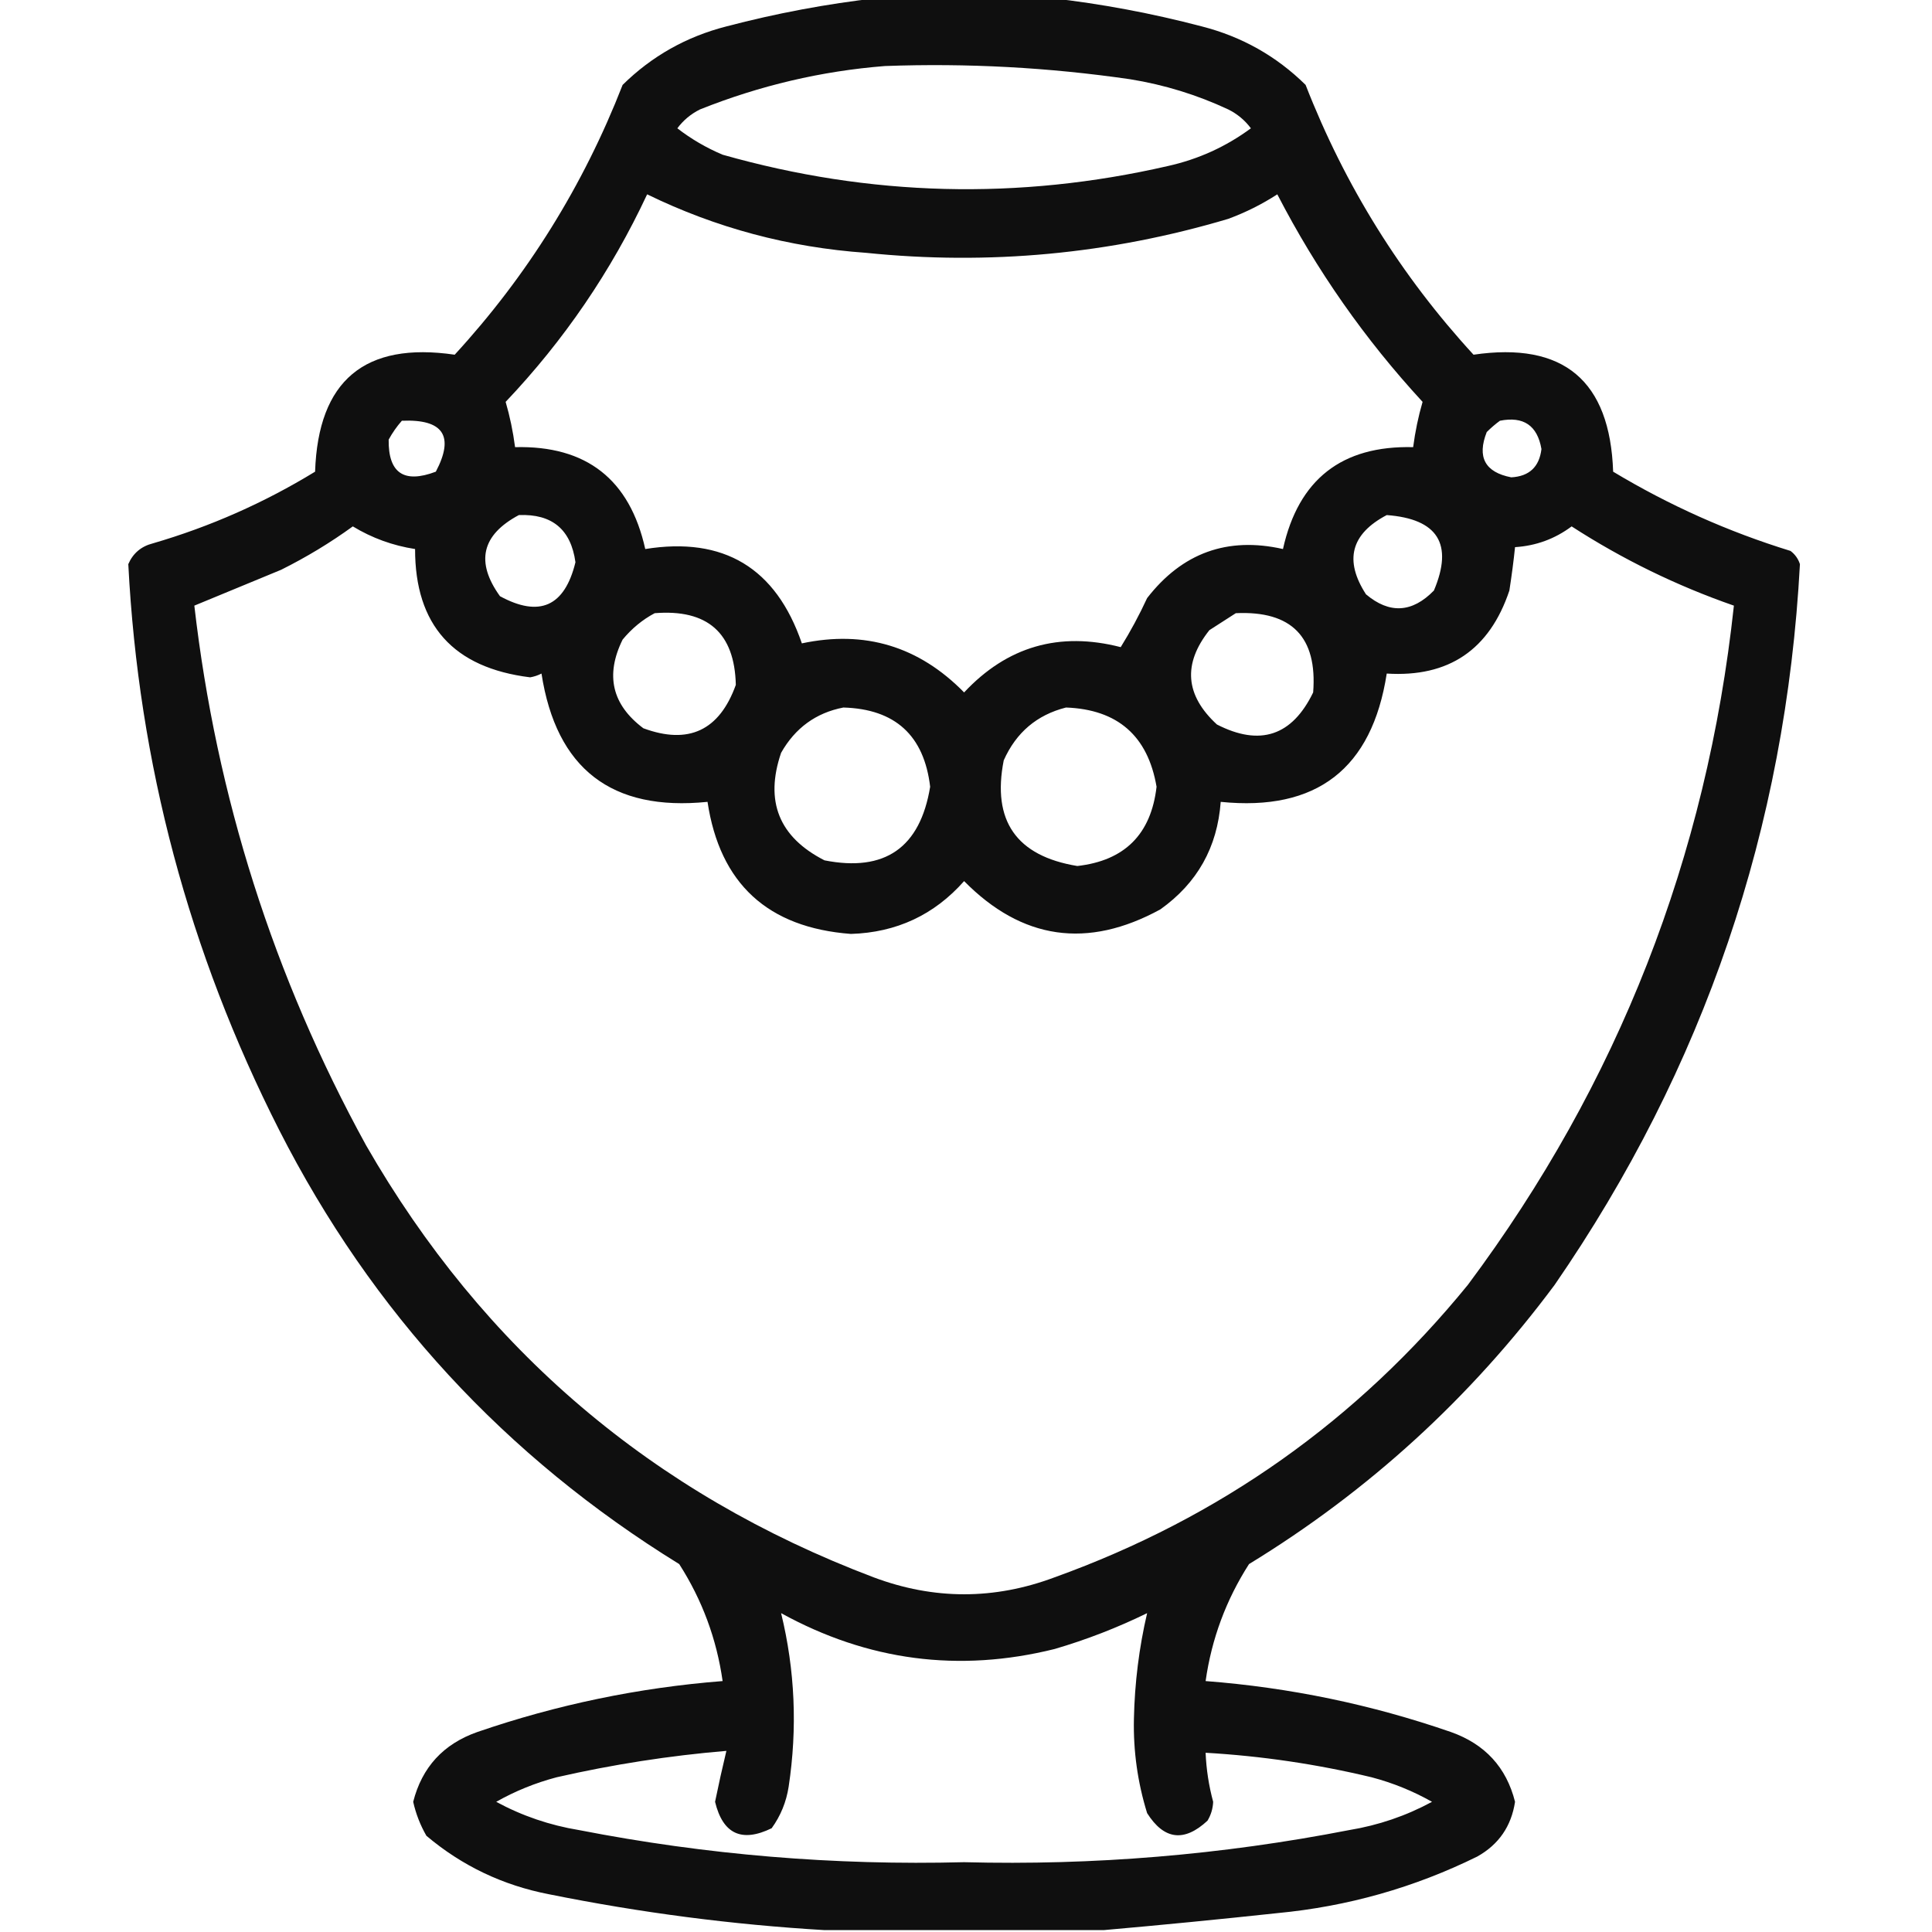 <?xml version="1.0" encoding="UTF-8"?>
<!DOCTYPE svg PUBLIC "-//W3C//DTD SVG 1.1//EN" "http://www.w3.org/Graphics/SVG/1.1/DTD/svg11.dtd">
<svg xmlns="http://www.w3.org/2000/svg" version="1.1" width="512px" height="512px" style="shape-rendering:geometricPrecision; text-rendering:geometricPrecision; image-rendering:optimizeQuality; fill-rule:evenodd; clip-rule:evenodd" xmlns:xlink="http://www.w3.org/1999/xlink">
<g><path style="opacity:0.941" fill="#000000" d="M 232.5,-0.5 C 247.833,-0.5 263.167,-0.5 278.5,-0.5C 291.873,1.01 305.207,3.51 318.5,7C 329.111,9.719 338.277,14.886 346,22.5C 356.416,49.214 371.249,73.047 390.5,94C 414.34,90.502 426.674,100.836 427.5,125C 442.319,133.91 457.986,140.91 474.5,146C 475.701,146.903 476.535,148.069 477,149.5C 473.255,219.404 451.588,283.071 412,340.5C 389.7,370.473 362.7,395.14 331,414.5C 324.915,424.002 321.082,434.335 319.5,445.5C 341.759,447.209 363.426,451.709 384.5,459C 393.542,462.203 399.209,468.37 401.5,477.5C 400.512,483.983 397.179,488.817 391.5,492C 374.779,500.239 357.112,505.239 338.5,507C 323.028,508.663 307.695,510.163 292.5,511.5C 267.833,511.5 243.167,511.5 218.5,511.5C 194.088,510.055 169.754,506.888 145.5,502C 133.262,499.63 122.429,494.463 113,486.5C 111.377,483.673 110.21,480.673 109.5,477.5C 111.832,468.332 117.498,462.166 126.5,459C 147.585,451.75 169.251,447.25 191.5,445.5C 189.915,434.331 186.082,423.997 180,414.5C 133.878,386.047 98.544,347.713 74,299.5C 50.044,252.304 36.711,202.304 34,149.5C 35.251,146.619 37.417,144.786 40.5,144C 55.677,139.578 70.01,133.245 83.5,125C 84.321,100.842 96.654,90.508 120.5,94C 139.751,73.047 154.584,49.214 165,22.5C 172.723,14.886 181.889,9.719 192.5,7C 205.793,3.51 219.127,1.01 232.5,-0.5 Z M 234.5,17.5 C 256.29,16.701 277.956,17.867 299.5,21C 308.547,22.46 317.213,25.127 325.5,29C 327.909,30.201 329.909,31.867 331.5,34C 324.909,38.868 317.576,42.201 309.5,44C 269.901,53.089 230.568,52.089 191.5,41C 187.172,39.171 183.172,36.838 179.5,34C 181.091,31.867 183.091,30.201 185.5,29C 201.369,22.663 217.702,18.83 234.5,17.5 Z M 171.5,51.5 C 189.74,60.395 209.073,65.561 229.5,67C 262.111,70.338 294.111,67.338 325.5,58C 330.088,56.306 334.421,54.14 338.5,51.5C 348.871,71.582 361.704,89.916 377,106.5C 375.879,110.335 375.045,114.335 374.5,118.5C 355.604,118.033 344.104,127.033 340,145.5C 325.298,142.178 313.298,146.512 304,158.5C 301.908,163.021 299.575,167.354 297,171.5C 280.734,167.313 266.901,171.313 255.5,183.5C 243.517,171.283 229.183,166.949 212.5,170.5C 205.639,150.489 191.805,142.156 171,145.5C 166.896,127.033 155.396,118.033 136.5,118.5C 135.955,114.335 135.121,110.335 134,106.5C 149.483,90.186 161.983,71.853 171.5,51.5 Z M 106.5,111.5 C 117.481,111.037 120.481,115.537 115.5,125C 107.048,128.202 102.881,125.368 103,116.5C 103.997,114.677 105.164,113.01 106.5,111.5 Z M 397.5,111.5 C 403.755,110.261 407.422,112.761 408.5,119C 407.933,123.734 405.266,126.234 400.5,126.5C 393.545,125.153 391.379,121.153 394,114.5C 395.145,113.364 396.312,112.364 397.5,111.5 Z M 137.5,136.5 C 146.305,136.141 151.305,140.307 152.5,149C 149.65,160.704 142.983,163.704 132.5,158C 125.971,148.932 127.637,141.766 137.5,136.5 Z M 367.5,136.5 C 381.041,137.513 385.208,144.179 380,156.5C 374.231,162.409 368.231,162.742 362,157.5C 356.173,148.489 358.006,141.489 367.5,136.5 Z M 93.5,139.5 C 98.584,142.584 104.084,144.584 110,145.5C 109.977,165.658 120.144,176.991 140.5,179.5C 141.554,179.32 142.554,178.987 143.5,178.5C 147.411,203.744 162.078,215.077 187.5,212.5C 190.775,234.169 203.442,245.835 225.5,247.5C 237.572,247.129 247.572,242.463 255.5,233.5C 270.842,249.061 288.176,251.561 307.5,241C 317.288,234.035 322.622,224.535 323.5,212.5C 348.922,215.077 363.589,203.744 367.5,178.5C 383.911,179.536 394.745,172.203 400,156.5C 400.632,152.43 401.132,148.596 401.5,145C 407.064,144.646 412.064,142.813 416.5,139.5C 429.983,148.218 444.316,155.218 459.5,160.5C 452.322,227.145 428.822,287.145 389,340.5C 359.726,376.425 323.226,402.258 279.5,418C 263.5,424 247.5,424 231.5,418C 172.954,395.829 128.121,357.662 97,303.5C 72.506,258.85 57.34,211.183 51.5,160.5C 59.136,157.351 66.803,154.185 74.5,151C 81.23,147.643 87.563,143.81 93.5,139.5 Z M 173.5,162.5 C 187.514,161.386 194.681,167.72 195,181.5C 190.651,193.592 182.484,197.425 170.5,193C 162.185,186.759 160.352,178.926 165,169.5C 167.441,166.546 170.275,164.213 173.5,162.5 Z M 327.5,162.5 C 342.314,161.813 349.147,168.813 348,183.5C 342.429,195.019 333.929,197.853 322.5,192C 314.08,184.248 313.413,175.915 320.5,167C 322.898,165.476 325.231,163.976 327.5,162.5 Z M 223.5,187.5 C 237.224,187.892 244.891,194.892 246.5,208.5C 243.848,224.656 234.515,231.156 218.5,228C 206.45,221.854 202.616,212.354 207,199.5C 210.736,192.911 216.236,188.911 223.5,187.5 Z M 282.5,187.5 C 296.193,188.011 304.193,195.011 306.5,208.5C 305.048,221.084 298.048,228.084 285.5,229.5C 269.344,226.848 262.844,217.515 266,201.5C 269.283,194.124 274.783,189.457 282.5,187.5 Z M 319.5,464.5 C 334.353,465.357 349.02,467.523 363.5,471C 369.148,472.491 374.481,474.658 379.5,477.5C 372.632,481.221 365.298,483.721 357.5,485C 323.819,491.56 289.819,494.393 255.5,493.5C 221.181,494.393 187.181,491.56 153.5,485C 145.702,483.721 138.368,481.221 131.5,477.5C 136.519,474.658 141.852,472.491 147.5,471C 162.417,467.596 177.417,465.263 192.5,464C 191.431,468.446 190.431,472.946 189.5,477.5C 191.561,486.03 196.561,488.363 204.5,484.5C 206.873,481.218 208.373,477.552 209,473.5C 211.354,457.959 210.687,442.625 207,427.5C 229.955,440.14 254.121,443.307 279.5,437C 287.96,434.517 296.126,431.351 304,427.5C 301.869,436.637 300.703,445.97 300.5,455.5C 300.314,464.032 301.481,472.365 304,480.5C 308.482,487.579 313.816,488.246 320,482.5C 320.923,480.966 321.423,479.299 321.5,477.5C 320.349,473.234 319.683,468.9 319.5,464.5 Z"/></g>
</svg>
